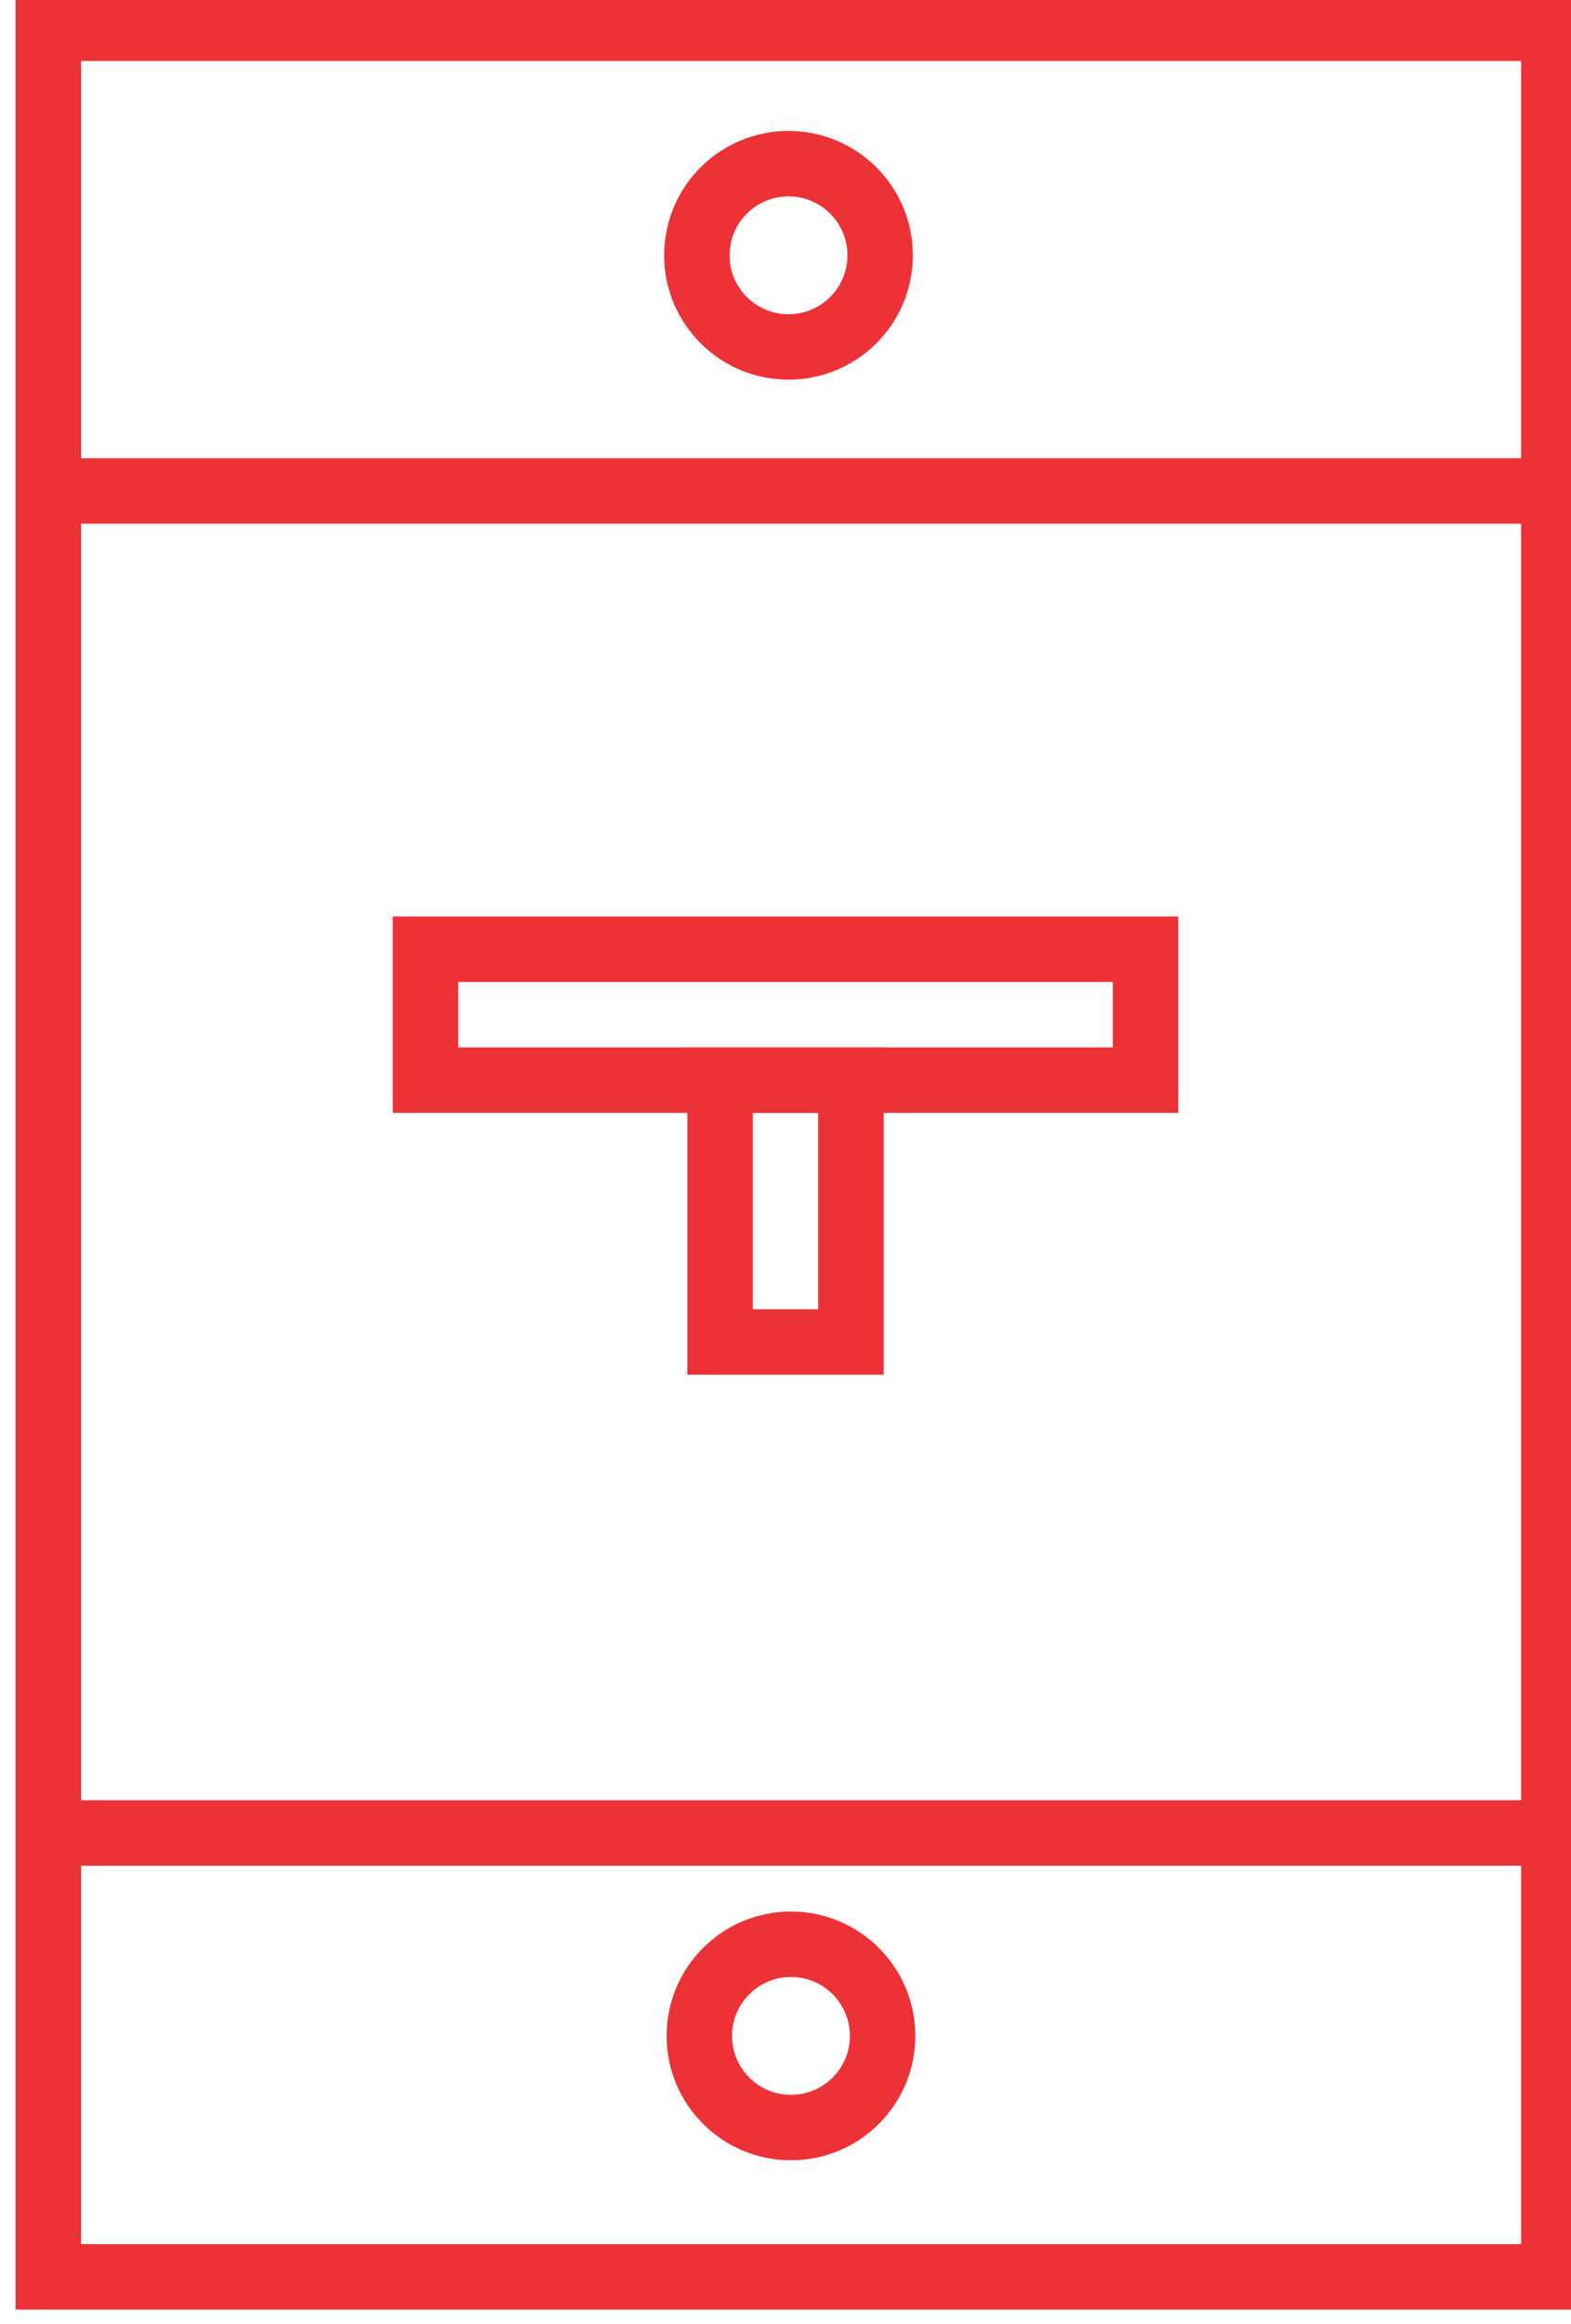 <?xml version="1.0" encoding="utf-8"?>
<!-- Generator: Adobe Illustrator 17.0.0, SVG Export Plug-In . SVG Version: 6.00 Build 0)  -->
<!DOCTYPE svg PUBLIC "-//W3C//DTD SVG 1.1//EN" "http://www.w3.org/Graphics/SVG/1.1/DTD/svg11.dtd">
<svg version="1.1" id="Слой_1" xmlns="http://www.w3.org/2000/svg" xmlns:xlink="http://www.w3.org/1999/xlink" x="0px" y="0px"
	 width="48px" height="71px" viewBox="0 0 48 71" enable-background="new 0 0 48 71" xml:space="preserve">
<rect x="1.476" y="0.863" fill="none" stroke="#ED3237" stroke-width="2" stroke-miterlimit="10" width="46" height="68.699"/>
<circle fill="none" stroke="#ED3237" stroke-width="2" stroke-miterlimit="10" cx="24.092" cy="7.8" r="2.8"/>
<line fill="none" stroke="#ED3237" stroke-width="2" stroke-miterlimit="10" x1="1" y1="15" x2="47" y2="15"/>
<circle fill="none" stroke="#ED3237" stroke-width="2" stroke-miterlimit="10" cx="24.167" cy="62.2" r="2.8"/>
<line fill="none" stroke="#ED3237" stroke-width="2" stroke-miterlimit="10" x1="47" y1="56" x2="1" y2="56"/>
<rect x="13" y="29" fill="none" stroke="#ED3237" stroke-width="2" stroke-miterlimit="10" width="22" height="4"/>
<rect x="22" y="33" fill="none" stroke="#ED3237" stroke-width="2" stroke-miterlimit="10" width="4" height="8"/>
</svg>
